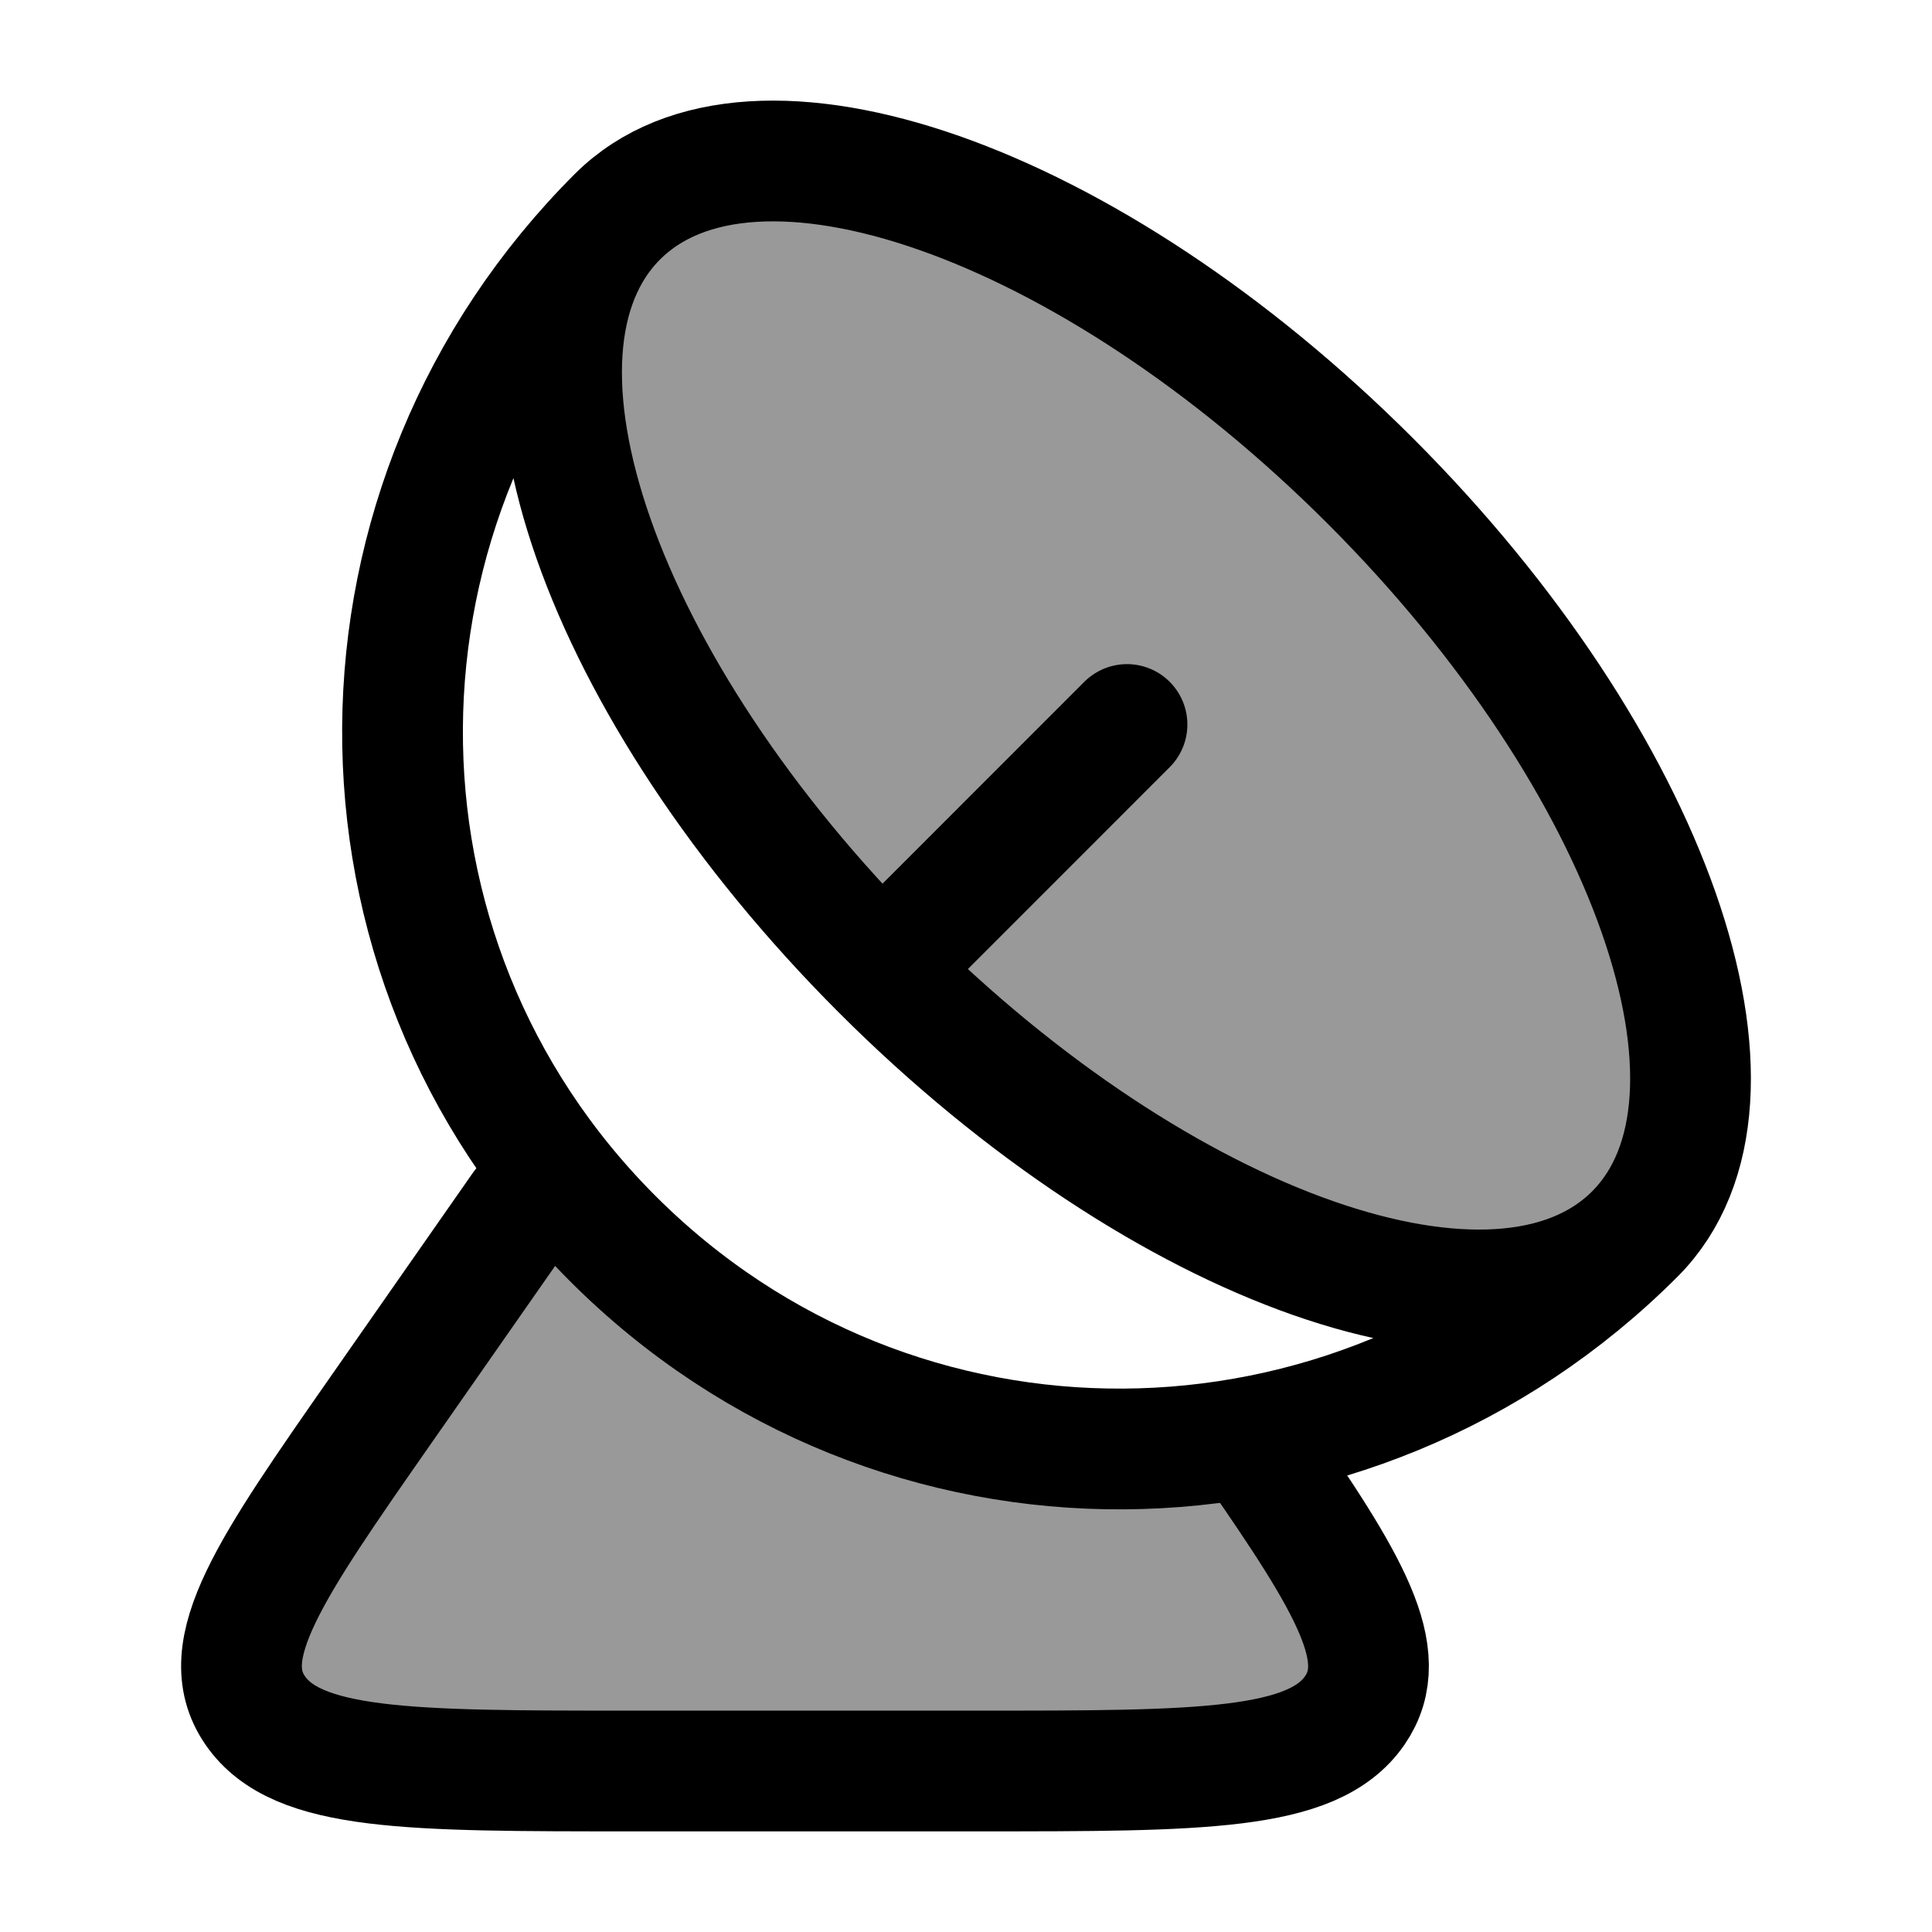 <svg width="24" height="24" viewBox="0 0 24 24" fill="none" xmlns="http://www.w3.org/2000/svg">
    <path opacity="0.4" d="M15.283 17.894C12.571 18.315 9.713 17.487 7.613 15.387C7.604 15.379 7.596 15.37 7.587 15.362L6.488 15L4.751 17.488C3.352 19.492 2.653 20.494 3.17 21.247C3.688 22 5.076 22 7.852 22H12.148C14.924 22 16.312 22 16.83 21.247C17.301 20.561 16.762 19.669 15.605 18L15.283 17.894Z" fill="currentColor"/>
    <path opacity="0.4" d="M20.308 15.331C21.985 13.654 20.515 9.466 17.025 5.976C13.535 2.486 9.347 1.016 7.67 2.693C5.993 4.37 7.463 8.559 10.953 12.049C14.442 15.538 18.631 17.008 20.308 15.331Z" fill="currentColor"/>
    <path d="M20.307 15.331C16.786 18.852 11.134 18.908 7.613 15.387C4.092 11.866 4.148 6.214 7.669 2.693M20.307 15.331C21.984 13.654 20.514 9.466 17.024 5.976C13.534 2.486 9.346 1.016 7.669 2.693M20.307 15.331C18.63 17.008 14.441 15.538 10.952 12.049M7.669 2.693C5.992 4.37 7.462 8.559 10.952 12.049M10.952 12.049L14 9" stroke="currentColor" stroke-width="1.5" stroke-linecap="round" stroke-linejoin="round"/>
    <path d="M6.488 15L4.751 17.488C3.352 19.492 2.653 20.494 3.17 21.247C3.688 22 5.076 22 7.852 22H12.148C14.924 22 16.312 22 16.83 21.247C17.301 20.561 16.762 19.669 15.605 18" stroke="currentColor" stroke-width="1.5" stroke-linecap="round" stroke-linejoin="round"/>
</svg>
